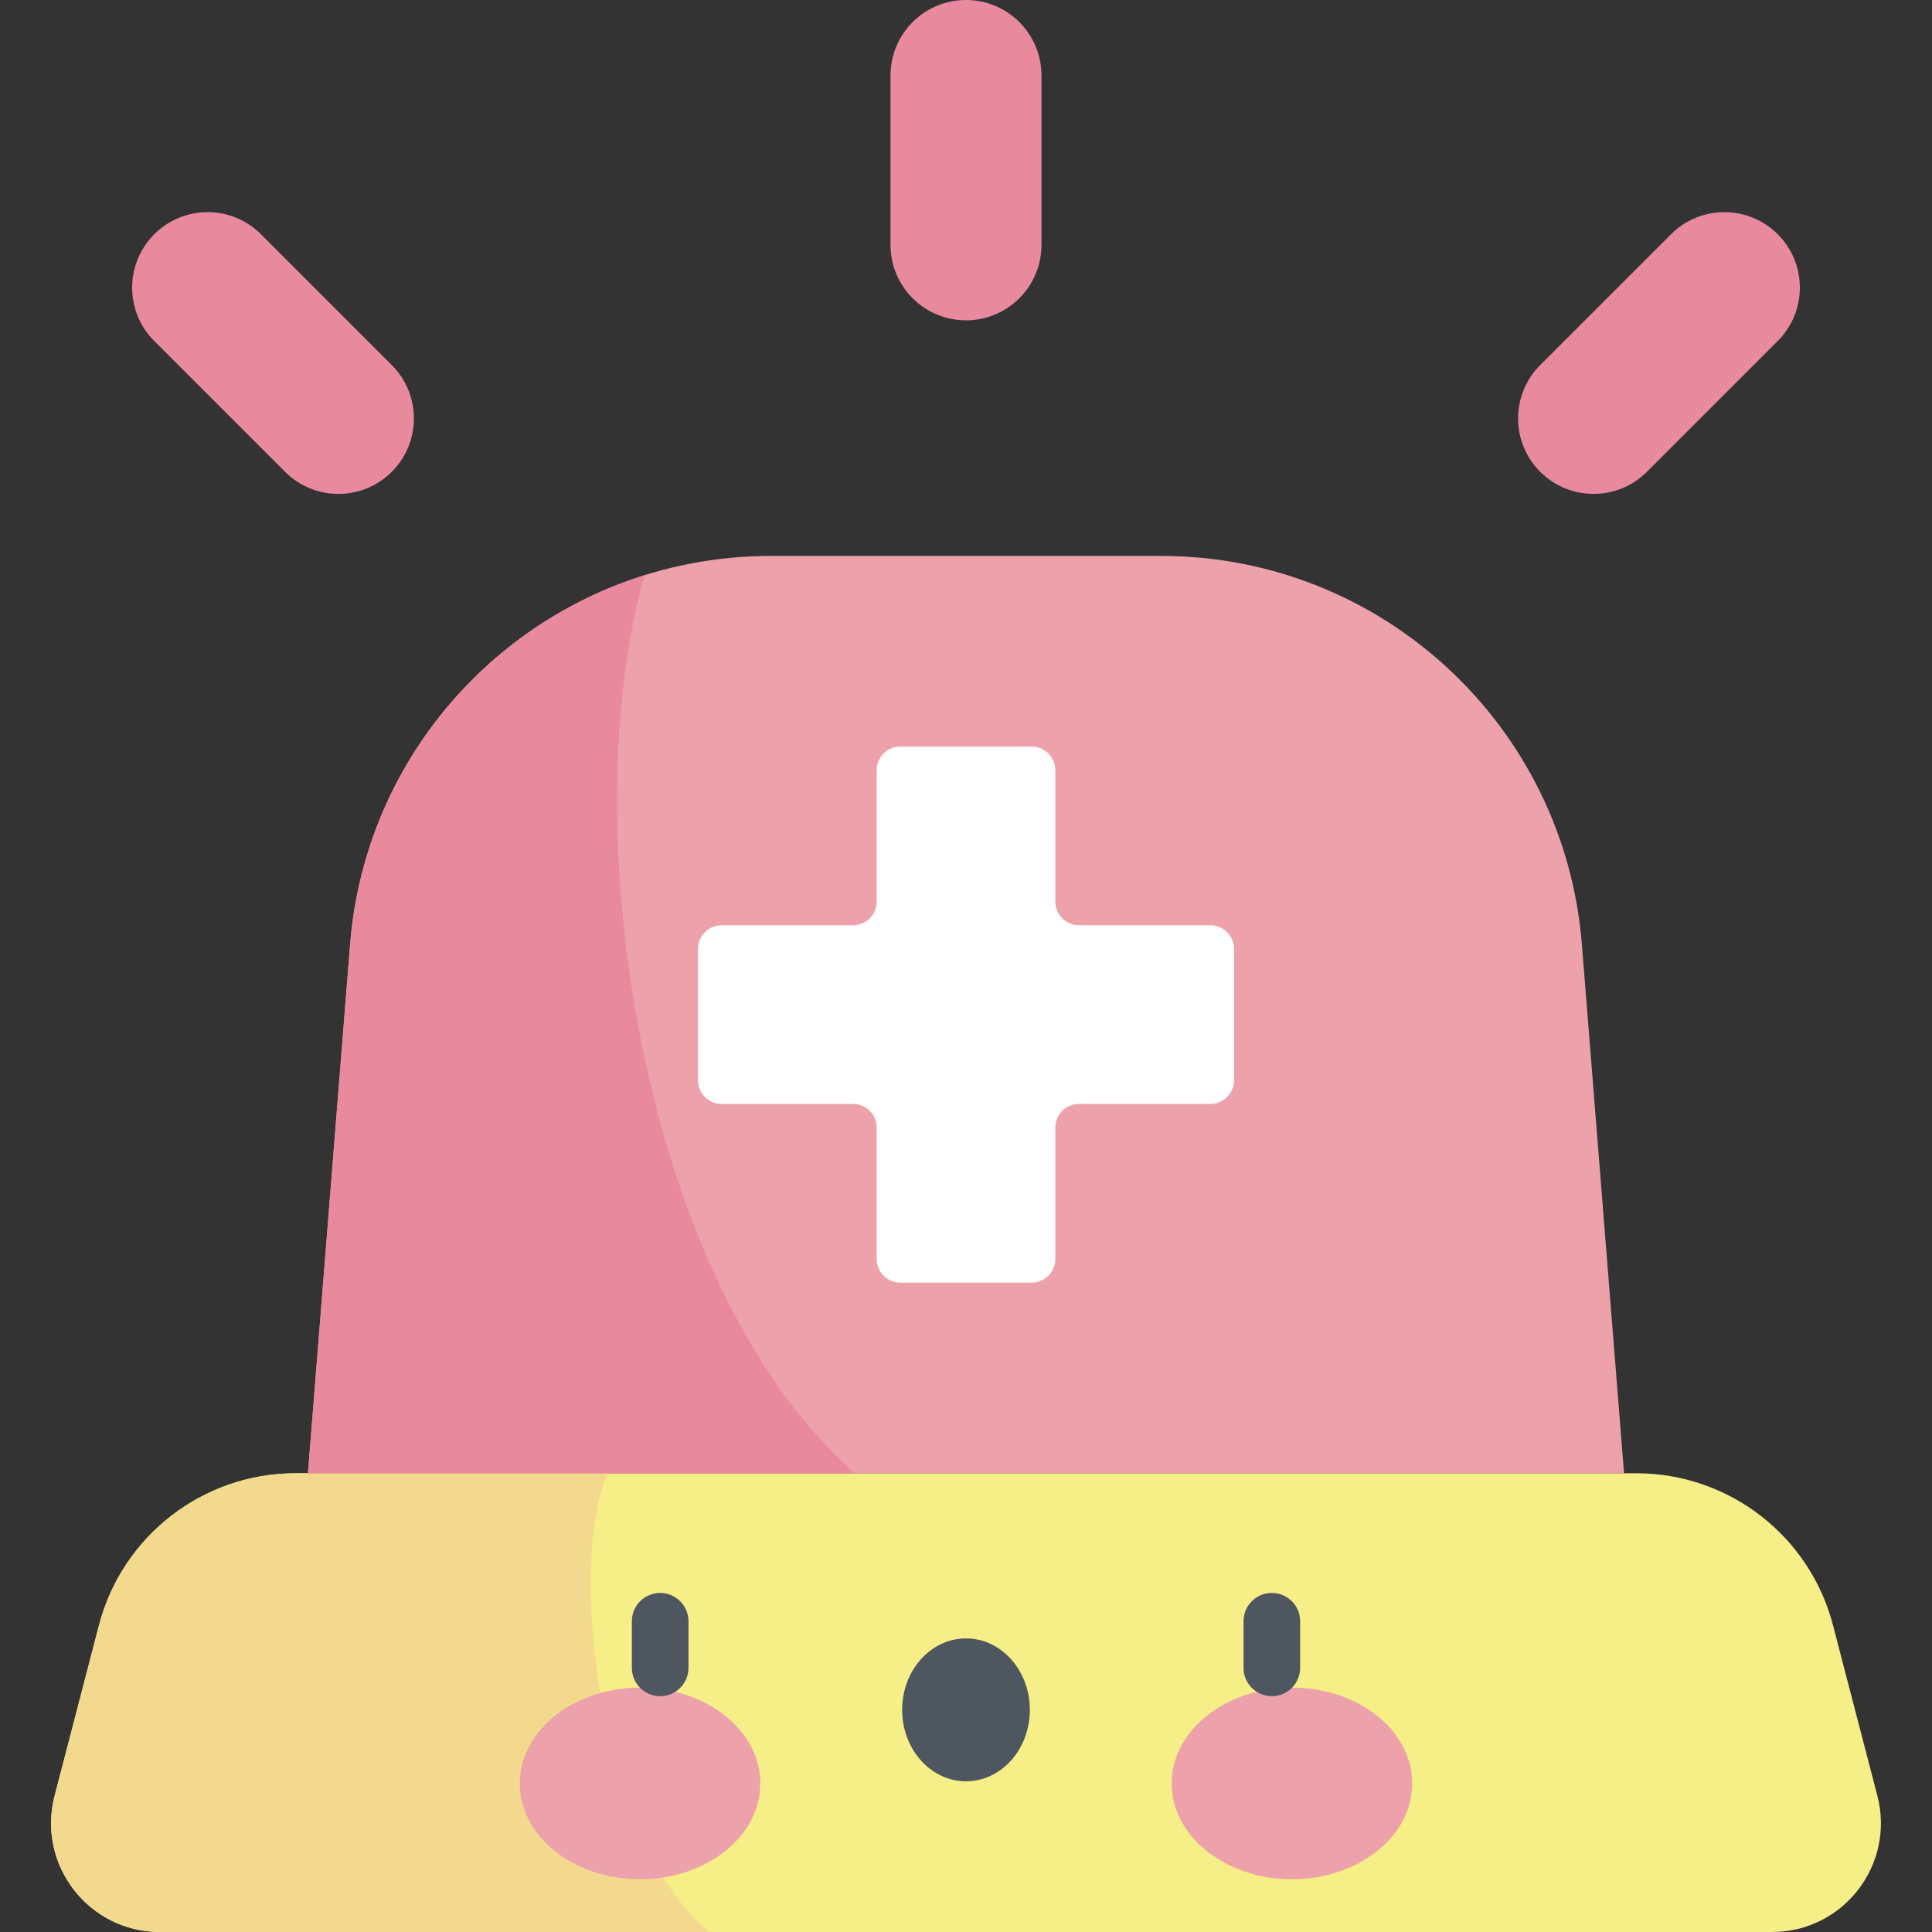 <svg id="Capa_1" enable-background="new 0 0 512 512" height="512" viewBox="0 0 512 512" width="512" xmlns="http://www.w3.org/2000/svg"><rect x="0" y="0" width="512" height="512" fill="#333333" stroke="none"/><g><path d="m469.616 512h-427.232c-18.873 0-32.659-17.83-27.908-36.095l11.748-45.167c6.174-23.737 27.604-40.307 52.132-40.307h355.289c24.527 0 45.957 16.569 52.132 40.307l11.748 45.167c4.75 18.265-9.036 36.095-27.909 36.095z" fill="#f6ee86"/><path d="m161.055 390.431h-82.7c-24.527 0-45.957 16.569-52.132 40.307l-11.748 45.167c-4.75 18.265 9.036 36.095 27.909 36.095h145.514c-30.18-25.323-37.212-98.82-26.843-121.569z" fill="#f2d98d"/><path d="m307.707 147.324h-103.414c-58.335 0-106.878 44.827-111.513 102.978l-11.17 140.13h348.78l-11.17-140.13c-4.635-58.151-53.178-102.978-111.513-102.978z" fill="#eda1ab"/><path d="m170.785 152.442c-42.464 13.324-74.296 51.323-78.005 97.859l-11.17 140.13h144.895c-56.865-50.124-74.582-171.383-55.72-237.989z" fill="#e8899e"/><path d="m279.677 238.921v-34.794c0-3.468-2.812-6.28-6.28-6.28h-34.793c-3.468 0-6.28 2.812-6.28 6.28v34.794c0 3.468-2.812 6.28-6.28 6.28h-34.794c-3.468 0-6.28 2.812-6.28 6.28v34.793c0 3.468 2.812 6.28 6.28 6.28h34.794c3.468 0 6.28 2.812 6.28 6.28v34.794c0 3.468 2.812 6.28 6.28 6.28h34.793c3.468 0 6.28-2.812 6.28-6.28v-34.794c0-3.468 2.812-6.28 6.28-6.28h34.793c3.468 0 6.28-2.812 6.28-6.28v-34.793c0-3.468-2.812-6.28-6.28-6.28h-34.793c-3.468 0-6.28-2.812-6.28-6.28z" fill="#fff"/><g fill="#e8899e"><path d="m256 84.893c-11.048 0-20.004-8.956-20.004-20.004v-44.885c0-11.048 8.956-20.004 20.004-20.004s20.004 8.956 20.004 20.004v44.886c0 11.047-8.956 20.003-20.004 20.003z"/><path d="m75.541 125.034-34.665-34.664c-7.812-7.812-7.812-20.477-.001-28.289 7.812-7.813 20.477-7.812 28.29-.001l34.664 34.664c7.812 7.812 7.812 20.478.001 28.289-7.811 7.813-20.476 7.813-28.289.001z"/><path d="m408.17 125.034c-7.812-7.812-7.812-20.478.001-28.289l34.664-34.664c7.812-7.812 20.477-7.813 28.29.001 7.812 7.812 7.812 20.477-.001 28.289l-34.664 34.664c-7.812 7.809-20.477 7.813-28.29-.001z"/></g><g><g><ellipse cx="169.623" cy="472.632" fill="#eda1ab" rx="31.872" ry="25.381"/><ellipse cx="342.377" cy="472.632" fill="#eda1ab" rx="31.872" ry="25.381"/><ellipse cx="256" cy="453.13" fill="#4e5660" rx="16.918" ry="18.932"/></g><g fill="#4e5660"><path d="m174.951 449.504c-4.142 0-7.5-3.358-7.5-7.5v-12.362c0-4.142 3.358-7.5 7.5-7.5s7.5 3.358 7.5 7.5v12.362c0 4.142-3.358 7.5-7.5 7.5z"/><path d="m337.049 449.504c-4.142 0-7.5-3.358-7.5-7.5v-12.362c0-4.142 3.358-7.5 7.5-7.5s7.5 3.358 7.5 7.5v12.362c0 4.142-3.358 7.5-7.5 7.5z"/></g></g></g></svg>